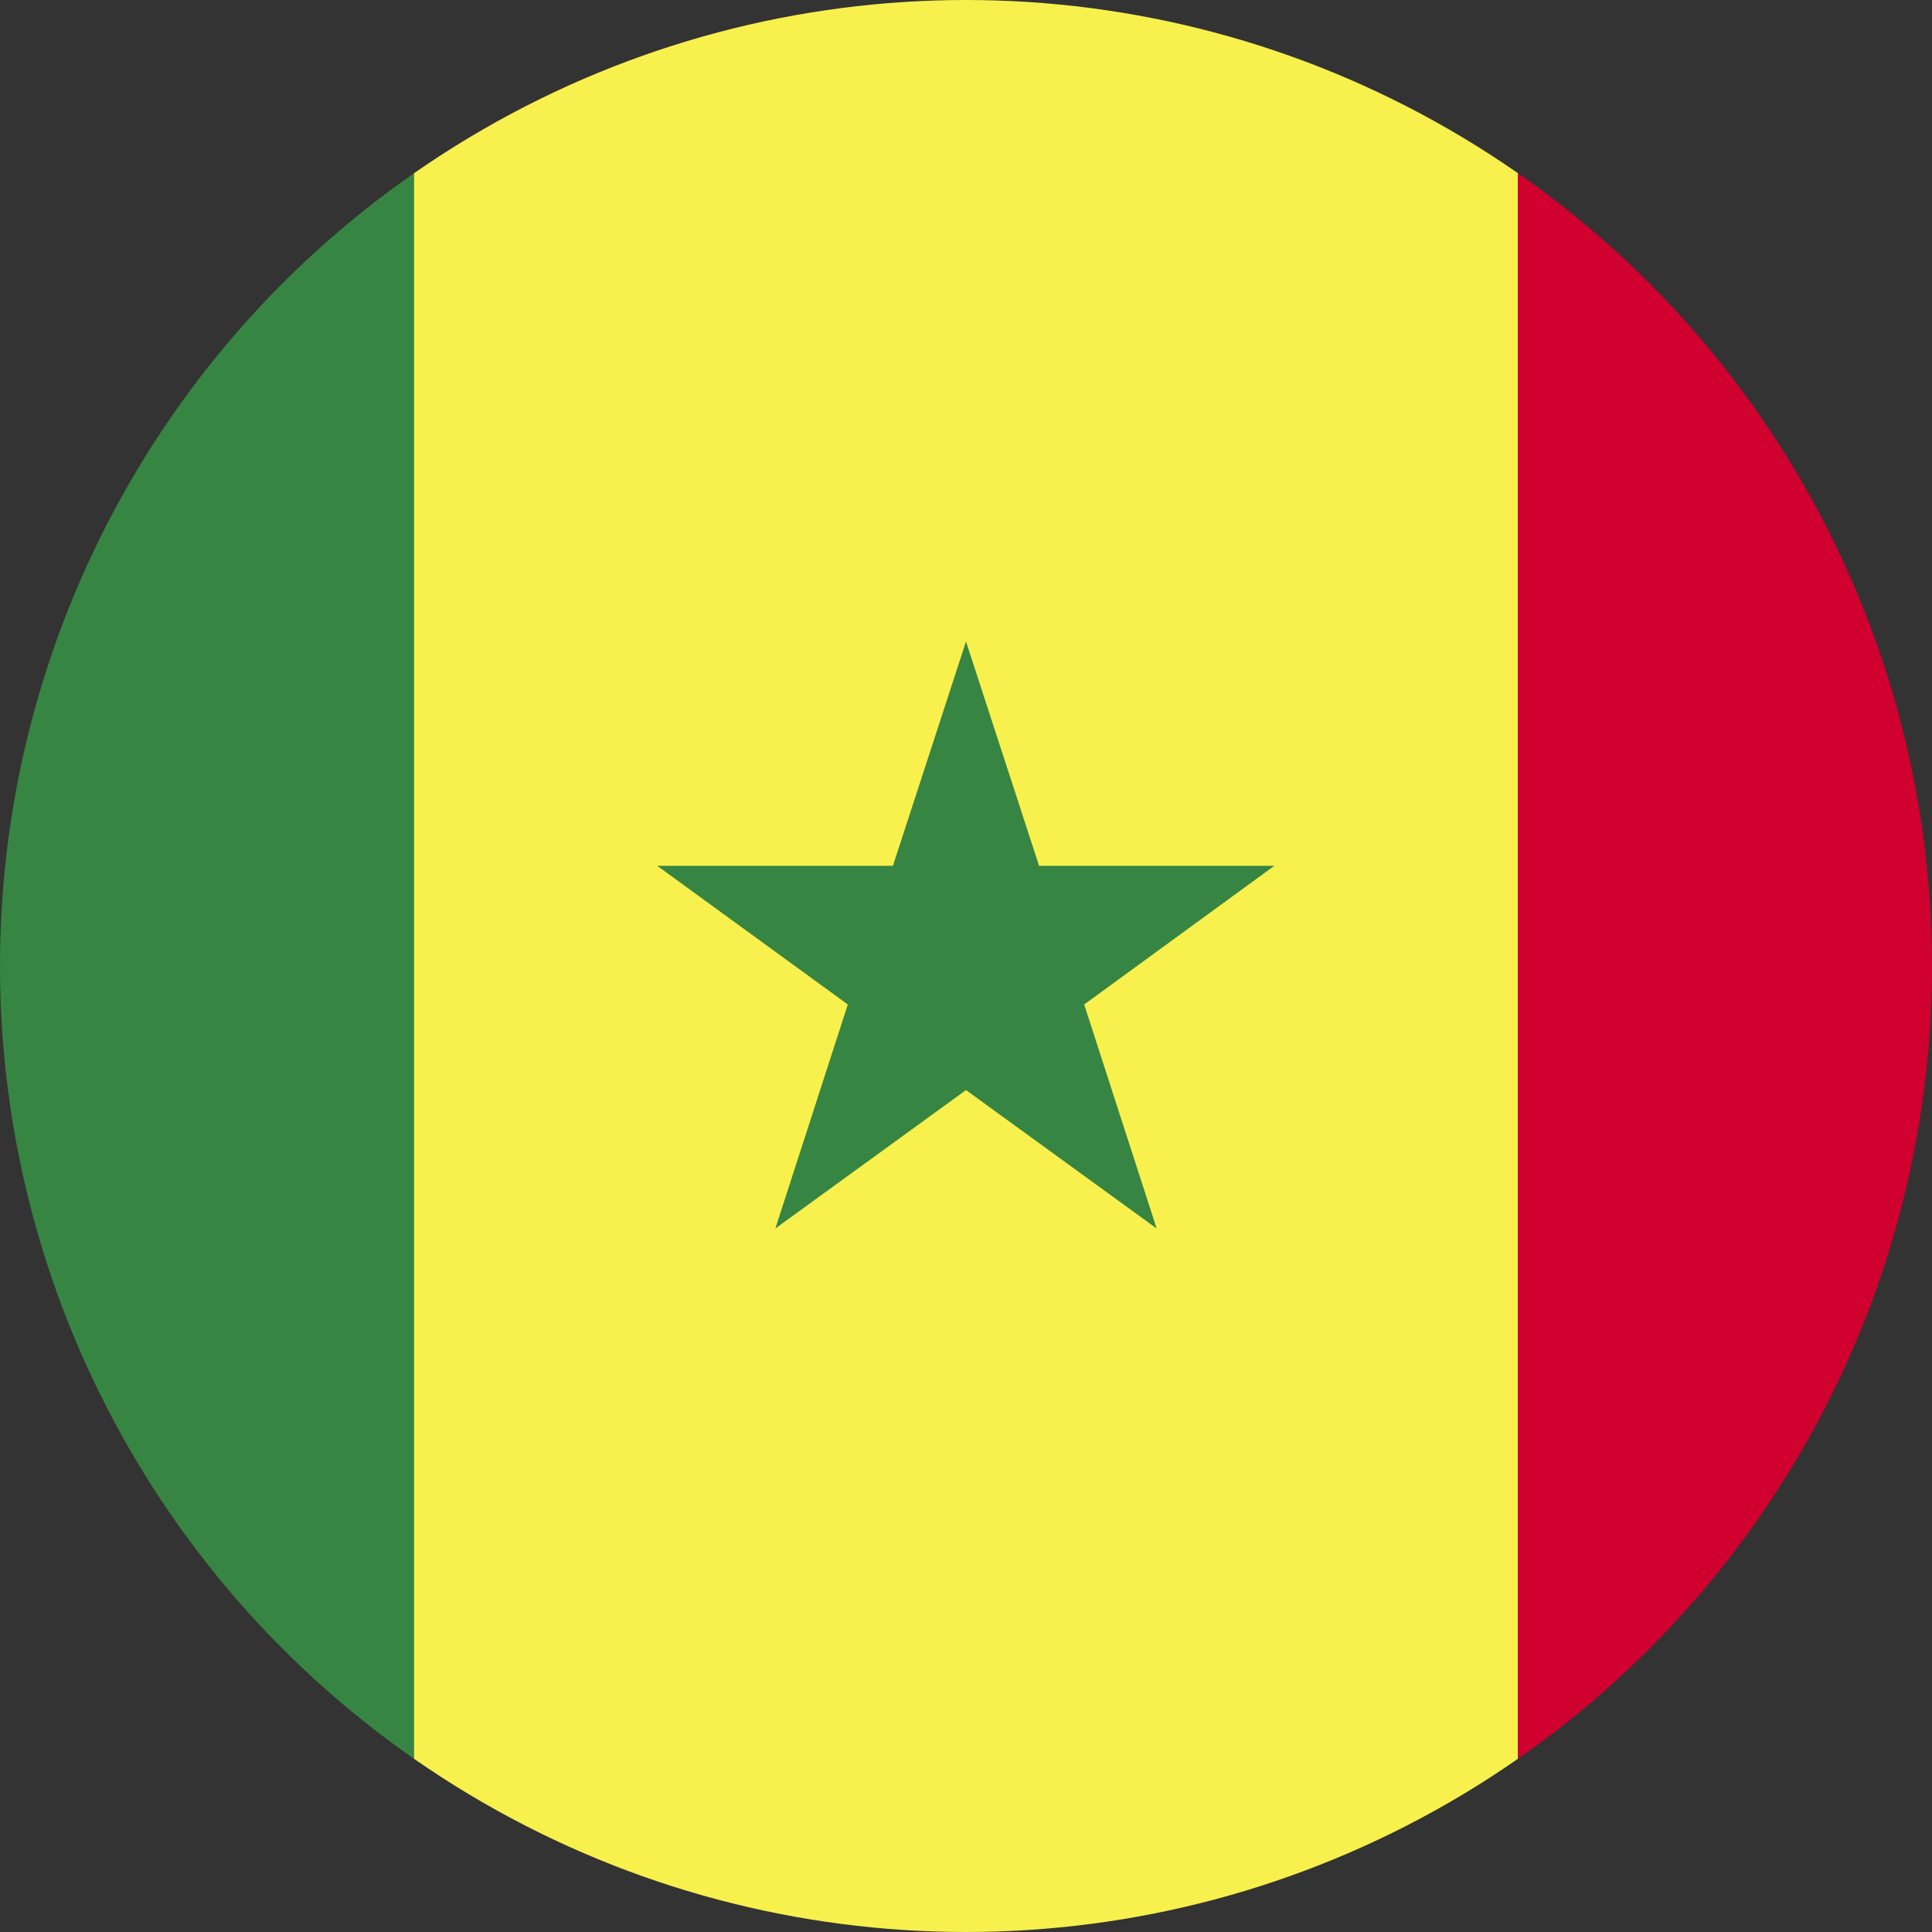<svg id="Layer_1" data-name="Layer 1" xmlns="http://www.w3.org/2000/svg" xmlns:xlink="http://www.w3.org/1999/xlink" viewBox="0 0 128 128"><rect x="0" y="0" width="128" height="128" fill="#333333" stroke="none"/><defs><style>.cls-1{fill:none;}.cls-2{clip-path:url(#clip-path);}.cls-3{clip-path:url(#clip-path-2);}.cls-4{fill:#378542;}.cls-5{fill:#f8f04d;}.cls-6{fill:#d0002f;}</style><clipPath id="clip-path"><circle class="cls-1" cx="64" cy="64" r="64"/></clipPath><clipPath id="clip-path-2"><rect id="_Clipping_Path_" data-name="&lt;Clipping Path&gt;" class="cls-1" x="-45.71" width="219.43" height="128"/></clipPath></defs><title>Flag_circle_Senegal</title><g class="cls-2"><g id="SENEGAL"><g id="_Group_" data-name="&lt;Group&gt;"><g id="_Clip_Group_" data-name="&lt;Clip Group&gt;"><g class="cls-3"><rect id="_Path_" data-name="&lt;Path&gt;" class="cls-4" x="-45.71" width="73.14" height="128"/><rect id="_Path_2" data-name="&lt;Path&gt;" class="cls-5" x="27.43" width="73.14" height="128"/><rect id="_Path_3" data-name="&lt;Path&gt;" class="cls-6" x="100.57" width="73.14" height="128"/><polygon id="_Path_4" data-name="&lt;Path&gt;" class="cls-4" points="64 42.5 68.84 57.36 84.43 57.36 71.83 66.55 76.63 81.39 64 72.22 51.37 81.39 56.17 66.55 43.54 57.36 59.16 57.36 64 42.5"/></g></g></g></g></g></svg>